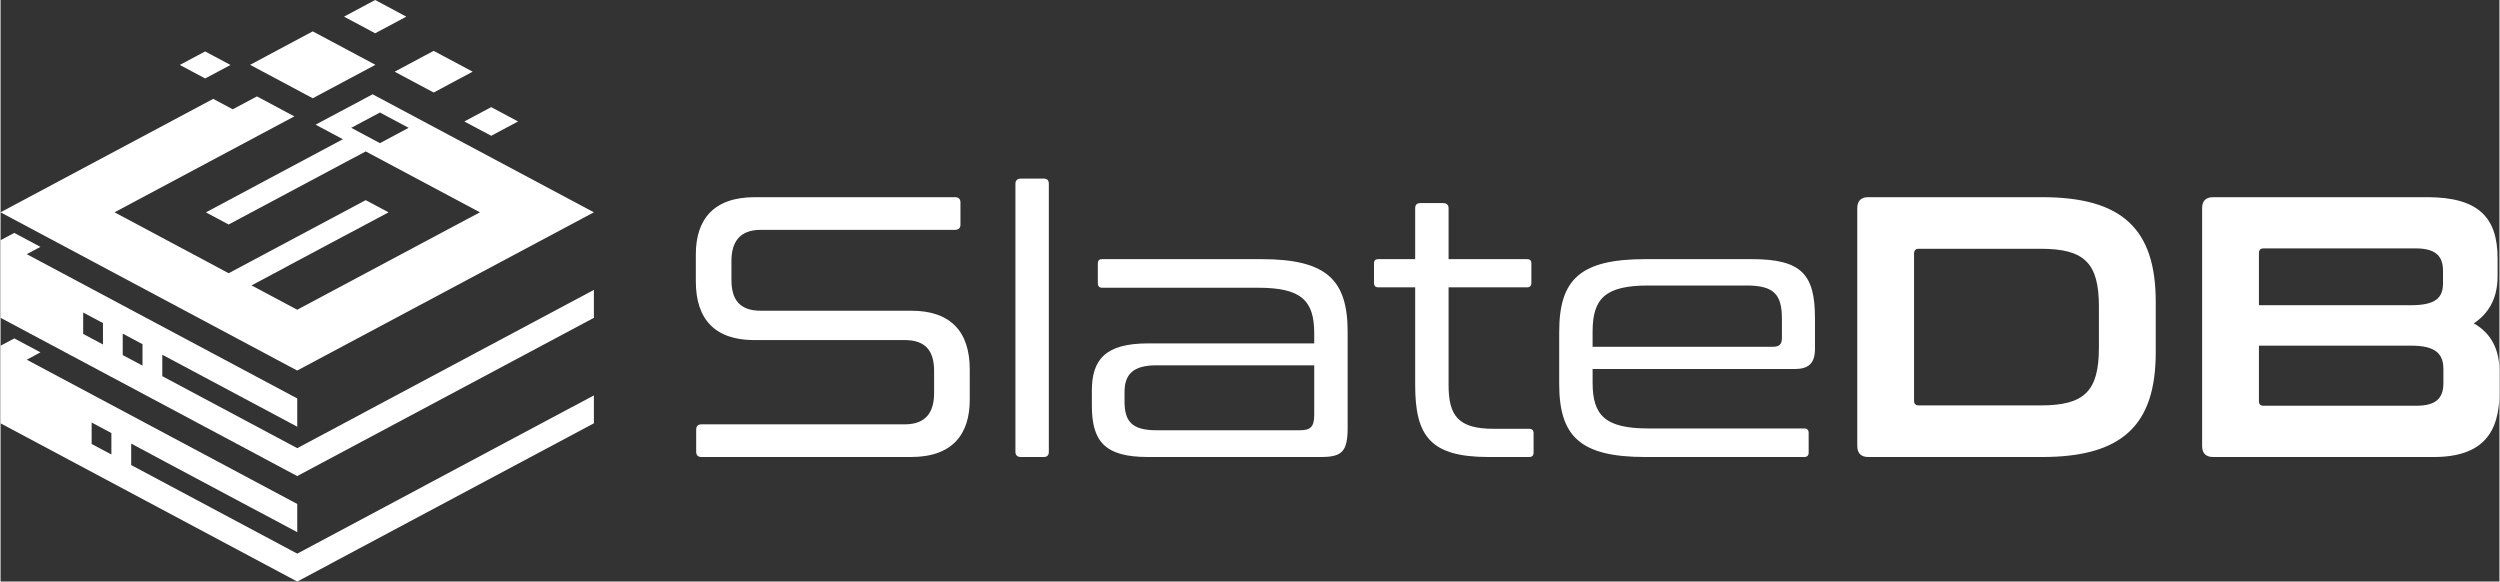 <?xml version="1.0" encoding="UTF-8"?>
<!DOCTYPE svg PUBLIC "-//W3C//DTD SVG 1.1//EN" "http://www.w3.org/Graphics/SVG/1.1/DTD/svg11.dtd">
<!-- Creator: CorelDRAW -->
<svg xmlns="http://www.w3.org/2000/svg" xml:space="preserve" width="1956px" height="455px" version="1.1" style="shape-rendering:geometricPrecision; text-rendering:geometricPrecision; image-rendering:optimizeQuality; fill-rule:evenodd; clip-rule:evenodd"
viewBox="0 0 578.29 134.58"
 xmlns:xlink="http://www.w3.org/1999/xlink"
 xmlns:xodm="http://www.corel.com/coreldraw/odm/2003">
 <rect x="0" y="0" width="578.29" height="134.58" fill="#333333" stroke="none"/>
 <defs>
  <style type="text/css">
   <![CDATA[
    .fil0 {fill:white}
    .fil1 {fill:white;fill-rule:nonzero}
   ]]>
  </style>
 </defs>
 <g id="Layer_x0020_1">
  <g id="_2189761367712">
   <path class="fil0" d="M68.66 92.21l-62.6 -33.39 3.17 -1.69 -6.05 -3.23 -3.18 1.69 0 17.96 68.66 36.62 68.65 -36.62 0 -6.47 -68.65 36.63 -31.23 -16.66 0 -4.96 31.23 16.66 0 -6.54zm44.89 -67.42c-3.57,1.91 0.78,-0.42 -6.22,3.32 2.07,1.1 4.15,2.21 6.22,3.31 2.07,-1.1 4.14,-2.21 6.21,-3.31 -2.07,-1.1 -4.14,-2.21 -6.21,-3.32zm-13.32 -13.02c-5.19,2.76 1.14,-0.61 -9.03,4.82 3.01,1.6 6.02,3.21 9.03,4.82 3.01,-1.61 6.02,-3.22 9.03,-4.82 -3.01,-1.61 -6.02,-3.21 -9.03,-4.82zm-20.75 -7.92c2.4,1.28 4.81,2.56 7.21,3.85 2.41,-1.29 4.81,-2.57 7.21,-3.85 -2.4,-1.28 -4.8,-2.57 -7.21,-3.85 -4.14,2.21 0.91,-0.49 -7.21,3.85zm-32.13 14.31c1.95,-1.04 3.91,-2.09 5.86,-3.13 -1.95,-1.04 -3.91,-2.09 -5.86,-3.13 -3.37,1.8 0.74,-0.4 -5.87,3.13 1.96,1.04 3.91,2.09 5.87,3.13zm10.4 -3.16c4.83,2.58 9.66,5.16 14.5,7.74 4.83,-2.58 9.67,-5.16 14.5,-7.74 -4.83,-2.58 -9.67,-5.16 -14.5,-7.74 -8.33,4.44 1.84,-0.97 -14.5,7.74zm-57.75 34.13c22.88,12.21 45.77,24.42 68.65,36.62 22.89,-12.2 45.77,-24.41 68.66,-36.62l-51.21 -27.31 -13.19 7.03 1.03 0.55c1.76,0.94 3.53,1.88 5.29,2.82 -5.29,2.82 -10.57,5.64 -15.86,8.46 -5.29,2.82 -10.57,5.64 -15.85,8.46 1.75,0.94 3.51,1.87 5.27,2.81 5.29,-2.82 10.57,-5.64 15.86,-8.46 5.28,-2.82 10.57,-5.63 15.86,-8.45 4.41,2.35 8.81,4.7 13.22,7.05 4.4,2.34 8.8,4.7 13.21,7.04 -7.06,3.76 -14.11,7.53 -21.16,11.28 -7.05,3.76 -14.09,7.52 -21.13,11.27 -3.53,-1.87 -7.05,-3.75 -10.57,-5.63 5.28,-2.82 10.57,-5.64 15.84,-8.46 5.29,-2.81 10.58,-5.63 15.87,-8.45 -1.76,-0.94 -3.53,-1.88 -5.29,-2.82 -5.28,2.82 -10.58,5.64 -15.86,8.46 -5.28,2.81 -10.57,5.63 -15.85,8.45 -4.4,-2.35 -8.8,-4.7 -13.21,-7.05 -4.39,-2.34 -8.81,-4.7 -13.2,-7.05 7.04,-3.75 14.08,-7.51 21.13,-11.27l20.48 -10.93 -8.66 -4.62 -5.59 2.98 -4.52 -2.41 -49.22 26.25zm87.8 -16c-2.22,-1.18 -4.43,-2.36 -6.65,-3.55 7.49,-3.99 2.83,-1.51 6.65,-3.54 2.21,1.18 4.43,2.36 6.64,3.54 -2.21,1.19 -4.43,2.37 -6.64,3.55zm-19.14 83.5l-62.6 -33.39 3.17 -1.7 -6.05 -3.23 -3.18 1.7 0 5.74 0 12.21 68.66 36.62 44.42 -23.7 6.06 -3.23 18.17 -9.69 0 -6.46 -18.17 9.69 -6.06 3.23 -44.42 23.7 -31.23 -16.66 -7.2 -3.84 0 -4.96 7.84 4.19 30.59 16.31 0 -6.53zm-43.01 -16.41l-4.57 -2.44 0 4.96 4.57 2.44 0 -4.96zm-1.95 -25.46l-4.58 -2.44 0 4.96 4.58 2.44 0 -4.96zm9.15 4.89l-4.58 -2.44 0 4.96 4.58 2.44 0 -4.96z"/>
   <path class="fil1" d="M174.55 45.63c-9.7,0 -13.65,5.32 -13.65,13.23l0 6.27c0,8.76 4.46,13.57 13.48,13.57l34.88 0c4.72,0 6.78,2.41 6.78,7.13l0 5.15c0,4.3 -1.8,7.22 -6.78,7.22l-47.08 0c-0.77,0 -1.2,0.43 -1.2,1.2l0 5.16c0,0.77 0.43,1.2 1.2,1.2l48.54 0c9.62,0 13.57,-5.33 13.57,-13.23l0 -7.04c0,-8.77 -4.47,-13.58 -13.49,-13.58l-34.87 0c-4.73,0 -6.79,-2.4 -6.79,-7.13l0 -4.38c0,-4.29 1.81,-7.21 6.79,-7.21l44.92 0c0.86,0 1.29,-0.43 1.29,-1.2l0 -5.16c0,-0.77 -0.43,-1.2 -1.29,-1.2l-46.3 0zm61.6 -4.3c-0.86,0 -1.29,0.43 -1.29,1.21l0 62.02c0,0.77 0.43,1.2 1.29,1.2l5.23 0c0.86,0 1.21,-0.43 1.21,-1.2l0 -62.02c0,-0.78 -0.35,-1.21 -1.21,-1.21l-5.23 0zm18.81 18.64c-0.69,0 -1.03,0.26 -1.03,1.03l0 4.56c0,0.68 0.34,1.03 1.03,1.03l36.08 0c9.96,0 12.97,2.92 12.97,10.56l0 2.32 -38.49 0c-9.96,0 -12.97,3.87 -12.97,10.91l0 3.52c0,8.25 3.01,11.86 12.97,11.86l40.03 0c4.81,0 6.19,-1.2 6.19,-6.7l0 -22.25c0,-12.11 -4.9,-16.84 -20.02,-16.84l-36.76 0zm45.7 39.6l-33.16 0c-5.58,0 -7.39,-1.97 -7.39,-6.61l0 -2.23c0,-3.95 1.81,-6.19 7.39,-6.19l36.51 0 0 11.43c0,2.83 -0.86,3.6 -3.35,3.6zm18.21 -39.6c-0.69,0 -1.03,0.26 -1.03,1.03l0 4.47c0,0.69 0.34,1.03 1.03,1.03l8.5 0 0 22.59c0,11.86 3.52,16.67 17.01,16.67l9.36 0c0.69,0 1.03,-0.34 1.03,-1.03l0 -4.47c0,-0.69 -0.34,-1.03 -1.03,-1.03l-8.24 0c-8.16,0 -10.4,-3.01 -10.4,-10.14l0 -22.59 18.13 0c0.69,0 1.03,-0.34 1.03,-1.03l0 -4.47c0,-0.77 -0.34,-1.03 -1.03,-1.03l-18.13 0 0 -11.76c0,-0.78 -0.43,-1.21 -1.29,-1.21l-5.24 0c-0.85,0 -1.2,0.43 -1.2,1.21l0 11.76 -8.5 0zm61.76 0c-15.12,0 -19.93,4.73 -19.93,16.84l0 12.03c0,12.11 4.81,16.92 19.93,16.92l36.77 0c0.68,0 1.03,-0.34 1.03,-1.03l0 -4.55c0,-0.69 -0.35,-1.03 -1.03,-1.03l-36.08 0c-9.97,0 -12.89,-3.01 -12.89,-10.57l0 -3.18 46.65 0c3.26,0 4.81,-1.2 4.81,-4.72l0 -7.05c0,-10.13 -3.09,-13.66 -14.61,-13.66l-24.65 0zm-12.2 16.75c0,-7.64 2.92,-10.65 12.89,-10.65l22.68 0c6.44,0 8.24,2.06 8.24,7.73l0 4.47c0,1.46 -0.68,1.98 -2.06,1.98l-41.75 0 0 -3.53zm63.83 -31.09c-1.72,0 -2.58,0.86 -2.58,2.58l0 54.97c0,1.72 0.86,2.58 2.58,2.58l40.2 0c18.64,0 26.29,-7.47 26.29,-24.22l0 -11.69c0,-16.75 -7.65,-24.22 -26.29,-24.22l-40.2 0zm10.56 13.14c0,-0.86 0.35,-1.2 1.12,-1.2l28.18 0c10.13,0 13.48,3.26 13.48,13.4l0 9.45c0,10.13 -3.35,13.4 -13.48,13.4l-28.18 0c-0.77,0 -1.12,-0.34 -1.12,-1.12l0 -33.93zm69.24 -13.14c-1.72,0 -2.58,0.86 -2.58,2.58l0 54.97c0,1.72 0.86,2.58 2.58,2.58l51.02 0c11.43,0 15.21,-5.76 15.21,-14.86l0 -4.98c0,-5.07 -1.89,-8.77 -5.93,-11.09 3.61,-2.4 5.5,-6.01 5.5,-10.9l0 -4.13c0,-9.53 -4.47,-14.17 -16.32,-14.17l-49.48 0zm45.79 34.36c5.66,0 7.47,1.89 7.47,5.41l0 3.27c0,3.6 -1.81,5.23 -6.36,5.23l-35.22 0c-0.77,0 -1.11,-0.34 -1.11,-1.11l0 -12.8 35.22 0zm-35.22 -21.39c0,-0.77 0.34,-1.12 1.11,-1.12l35.14 0c4.46,0 6.35,1.63 6.35,5.16l0 2.92c0,3.35 -1.72,5.07 -7.38,5.07l-35.22 0 0 -12.03z"/>
  </g>
 </g>
</svg>
